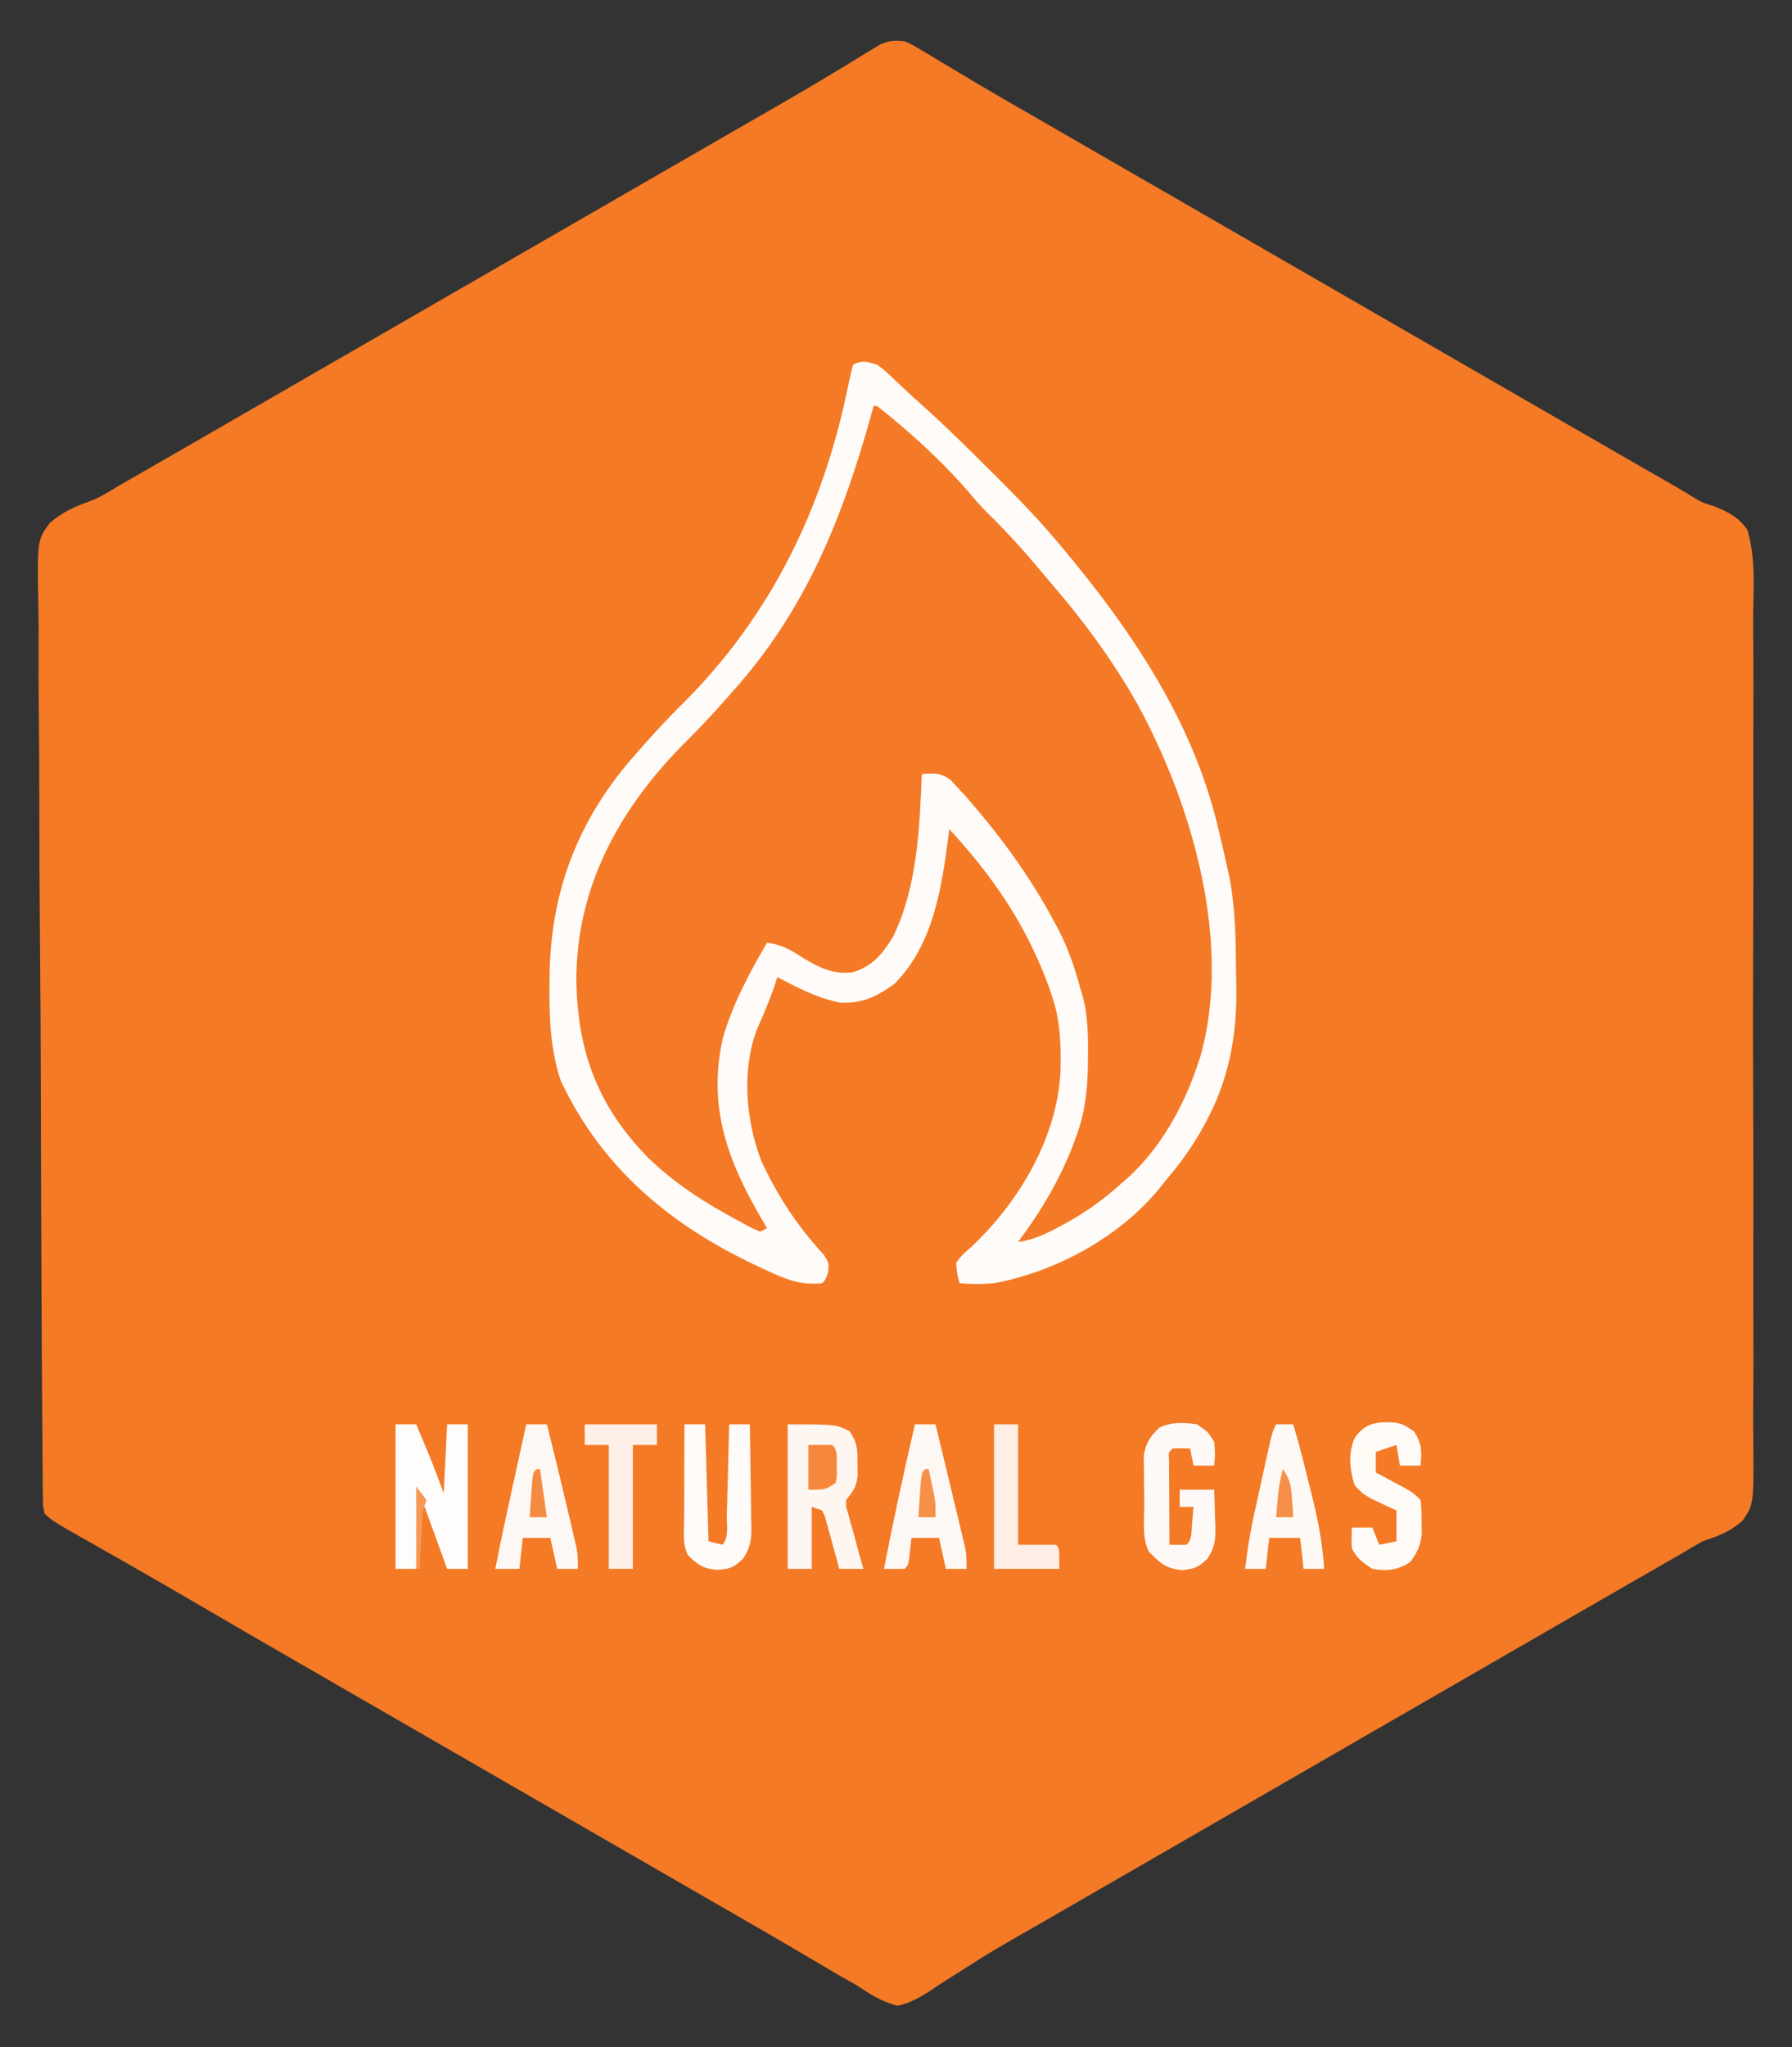 <?xml version="1.0" encoding="UTF-8"?>
<svg version="1.1" xmlns="http://www.w3.org/2000/svg" width="521" height="595">
<rect width="100%" height="100%" fill="#333333" stroke="none"/>
<path d="M0 0 C2.358 1.047 2.358 1.047 4.824 2.535 C5.757 3.089 6.689 3.644 7.65 4.215 C8.652 4.824 9.655 5.434 10.688 6.062 C12.86 7.358 15.033 8.652 17.207 9.945 C18.329 10.617 19.452 11.289 20.608 11.981 C25.998 15.189 31.436 18.313 36.875 21.438 C39.06 22.696 41.245 23.956 43.43 25.215 C45.057 26.152 45.057 26.152 46.718 27.109 C52.147 30.237 57.573 33.369 63 36.5 C65.167 37.75 67.333 39 69.5 40.25 C108.5 62.75 147.5 85.25 186.5 107.75 C187.574 108.369 188.647 108.989 189.753 109.627 C191.909 110.871 194.065 112.115 196.221 113.36 C201.214 116.241 206.208 119.121 211.207 121.991 C212.95 122.992 214.693 123.994 216.436 124.996 C218.601 126.241 220.768 127.485 222.936 128.727 C224.888 129.85 226.826 131.001 228.744 132.183 C231.93 134.09 231.93 134.09 235.375 135.145 C239.465 136.814 242.479 138.292 245 142 C247.46 149.952 246.802 158.762 246.699 166.991 C246.67 170.478 246.715 173.965 246.751 177.453 C246.809 184.278 246.797 191.102 246.759 197.928 C246.729 203.476 246.725 209.023 246.74 214.572 C246.743 215.757 246.743 215.757 246.746 216.967 C246.75 218.572 246.754 220.178 246.758 221.784 C246.795 236.832 246.753 251.88 246.683 266.928 C246.625 279.834 246.635 292.738 246.695 305.644 C246.764 320.639 246.792 335.634 246.752 350.629 C246.748 352.229 246.744 353.829 246.74 355.428 C246.738 356.215 246.736 357.003 246.734 357.813 C246.722 363.353 246.741 368.893 246.772 374.433 C246.808 381.187 246.798 387.939 246.729 394.693 C246.695 398.138 246.682 401.58 246.725 405.025 C246.916 425.182 246.916 425.182 243.742 429.85 C240.318 433.108 236.45 434.491 232 436 C229.962 437.137 227.944 438.311 225.957 439.535 C223.91 440.713 221.862 441.889 219.812 443.062 C218.11 444.042 216.407 445.021 214.704 446 C212.956 447.004 211.208 448.008 209.459 449.012 C203.969 452.167 198.485 455.334 193 458.5 C190.833 459.75 188.667 461 186.5 462.25 C185.428 462.869 184.355 463.488 183.25 464.125 C136.667 491 90.083 517.875 43.5 544.75 C41.89 545.681 41.89 545.681 40.247 546.63 C38.095 547.869 35.94 549.102 33.781 550.329 C28.699 553.226 23.676 556.171 18.767 559.352 C16.46 560.842 14.13 562.297 11.799 563.749 C10.169 564.784 8.572 565.87 6.977 566.957 C3.937 568.837 1.482 570.184 -2 571 C-6.592 569.89 -10.096 567.597 -14 565 C-15.831 563.951 -17.667 562.91 -19.508 561.879 C-21.382 560.777 -23.255 559.671 -25.125 558.562 C-27.234 557.322 -29.343 556.083 -31.453 554.844 C-32.531 554.21 -33.61 553.575 -34.721 552.922 C-40.09 549.775 -45.482 546.668 -50.875 543.562 C-52.494 542.63 -52.494 542.63 -54.145 541.678 C-56.336 540.416 -58.527 539.153 -60.718 537.891 C-66.147 534.763 -71.573 531.631 -77 528.5 C-79.167 527.25 -81.333 526 -83.5 524.75 C-105.167 512.25 -126.833 499.75 -148.5 487.25 C-149.573 486.631 -150.645 486.012 -151.75 485.375 C-153.916 484.126 -156.081 482.876 -158.246 481.627 C-163.686 478.488 -169.127 475.35 -174.57 472.215 C-185.993 465.633 -197.399 459.024 -208.777 452.364 C-214.362 449.101 -219.964 445.871 -225.586 442.672 C-226.225 442.308 -226.864 441.944 -227.523 441.569 C-230.651 439.789 -233.781 438.012 -236.914 436.24 C-238.04 435.6 -239.167 434.96 -240.328 434.301 C-241.827 433.453 -241.827 433.453 -243.356 432.587 C-248.072 429.756 -248.072 429.756 -250 428 C-250.514 425.804 -250.514 425.804 -250.534 423.189 C-250.551 422.193 -250.569 421.196 -250.586 420.169 C-250.585 419.071 -250.583 417.973 -250.582 416.842 C-250.596 415.678 -250.61 414.514 -250.624 413.315 C-250.659 410.078 -250.675 406.841 -250.684 403.604 C-250.698 400.115 -250.734 396.627 -250.767 393.138 C-250.841 384.709 -250.877 376.28 -250.909 367.851 C-250.924 363.881 -250.944 359.911 -250.964 355.942 C-251.027 342.745 -251.081 329.548 -251.106 316.351 C-251.112 312.926 -251.119 309.501 -251.126 306.076 C-251.127 305.224 -251.129 304.373 -251.131 303.496 C-251.16 289.709 -251.253 275.923 -251.374 262.136 C-251.497 247.98 -251.563 233.825 -251.574 219.668 C-251.581 211.72 -251.613 203.774 -251.708 195.826 C-251.789 189.056 -251.818 182.289 -251.781 175.518 C-251.763 172.065 -251.77 168.615 -251.842 165.162 C-252.196 144.95 -252.196 144.95 -248.544 140.044 C-245.067 136.947 -241.251 135.198 -236.881 133.698 C-233.963 132.615 -231.405 130.993 -228.762 129.367 C-226.738 128.202 -224.713 127.038 -222.688 125.875 C-220.421 124.57 -218.154 123.266 -215.887 121.961 C-214.745 121.304 -213.603 120.648 -212.427 119.972 C-206.948 116.82 -201.474 113.66 -196 110.5 C-193.833 109.25 -191.667 108 -189.5 106.75 C-188.428 106.131 -187.355 105.513 -186.25 104.875 C-72.5 39.25 -72.5 39.25 -69.249 37.375 C-67.086 36.126 -64.922 34.878 -62.759 33.629 C-57.294 30.476 -51.828 27.325 -46.359 24.18 C-45.265 23.549 -44.17 22.919 -43.042 22.27 C-40.867 21.018 -38.691 19.767 -36.515 18.517 C-31.194 15.454 -25.902 12.352 -20.652 9.168 C-19.647 8.561 -18.641 7.954 -17.604 7.329 C-15.71 6.182 -13.821 5.025 -11.938 3.859 C-11.096 3.35 -10.254 2.841 -9.387 2.316 C-8.292 1.643 -8.292 1.643 -7.175 0.955 C-4.525 -0.209 -2.871 -0.344 0 0 Z " fill="#F47A26" transform="translate(263,12)"/>
<path d="M0 0 C4.577 2.412 7.767 5.57 11.312 9.25 C16.448 14.501 16.448 14.501 21.938 19.375 C27.903 24.445 33.05 30.417 38.33 36.181 C39.79 37.771 41.261 39.351 42.738 40.926 C60.425 59.967 75.969 81.938 86 106 C86.549 107.311 86.549 107.311 87.109 108.648 C97.838 136.131 102.741 172.144 91.205 199.914 C87.646 207.785 82.712 214.567 77 221 C76.408 221.686 75.817 222.372 75.207 223.078 C67.574 231.346 55.675 239.351 45 243 C44.01 242.67 43.02 242.34 42 242 C42.413 241.524 42.825 241.049 43.25 240.559 C58.749 221.773 63.427 200.958 62 177 C59.28 152.94 42.284 130.789 26.431 113.561 C25.086 112.094 23.787 110.585 22.492 109.074 C20.112 106.696 20.112 106.696 16.688 106.688 C15.801 106.791 14.914 106.894 14 107 C13.955 107.689 13.91 108.378 13.864 109.089 C12.1 135.39 12.1 135.39 9 145 C8.662 146.053 8.325 147.106 7.977 148.191 C5.495 154.978 2.594 160.546 -4 164 C-8.936 165.415 -12.563 164.712 -17.129 162.449 C-19.195 161.225 -21.235 159.953 -23.238 158.629 C-25.93 157.041 -27.928 156.397 -31 156 C-42.434 173.597 -47.576 190.801 -44.125 211.75 C-42.052 220.611 -37.44 228.387 -32.984 236.251 C-32.291 237.483 -31.632 238.735 -31 240 C-51.148 233.775 -68.684 219.096 -79.029 200.87 C-89.086 181.496 -87.922 158.785 -81.934 138.363 C-75.341 118.237 -60.135 103.623 -45.816 88.676 C-21.868 63.49 -8.04 33.612 0 0 Z " fill="#F47A27" transform="translate(254,118)"/>
<path d="M0 0 C2.254 1.68 2.254 1.68 4.562 3.875 C5.447 4.705 6.331 5.535 7.242 6.391 C8.607 7.682 8.607 7.682 10 9 C11.241 10.106 11.241 10.106 12.508 11.234 C19.861 17.794 26.838 24.73 33.812 31.688 C34.562 32.433 34.562 32.433 35.327 33.194 C41.104 38.947 46.753 44.756 52 51 C52.515 51.608 53.029 52.216 53.559 52.842 C73.595 76.706 91.668 103.289 99 134 C99.175 134.733 99.35 135.466 99.531 136.222 C100.44 140.065 101.323 143.915 102.168 147.773 C102.305 148.397 102.442 149.02 102.583 149.662 C104.09 158.11 104.285 166.496 104.35 175.051 C104.367 176.626 104.394 178.201 104.432 179.776 C104.788 194.52 102.402 207.956 95.125 221 C94.785 221.61 94.445 222.221 94.094 222.85 C91.174 227.967 87.831 232.541 84 237 C83.493 237.65 82.987 238.299 82.465 238.969 C70.734 253.495 52.223 263.55 34 267 C30.629 267.255 27.368 267.279 24 267 C23.23 264.281 23.23 264.281 23 261 C24.738 258.719 24.738 258.719 27.312 256.5 C41.136 243.569 52.297 224.883 53.312 205.652 C53.504 198.308 53.366 191.012 51 184 C50.682 183.044 50.363 182.087 50.035 181.102 C43.665 163.385 33.775 148.785 21 135 C20.93 135.548 20.86 136.097 20.788 136.661 C18.799 151.901 16.421 168.579 5 180 C0.056 183.606 -4.478 185.798 -10.672 185.43 C-17.178 184.229 -23.186 181.06 -29 178 C-29.416 179.297 -29.416 179.297 -29.84 180.621 C-31.303 184.881 -33.087 188.967 -34.879 193.098 C-39.464 204.967 -38.138 219.712 -33.676 231.375 C-28.972 241.549 -23.171 250.401 -15.555 258.633 C-14 261 -14 261 -14.195 263.742 C-15 266 -15 266 -16 267 C-22.354 267.661 -26.808 265.746 -32.5 263.062 C-33.815 262.455 -33.815 262.455 -35.156 261.834 C-60.293 249.98 -80.111 233.402 -92.027 207.988 C-94.901 199.161 -95.329 190.346 -95.25 181.125 C-95.243 179.976 -95.235 178.827 -95.227 177.643 C-94.909 152.644 -86.676 131.641 -70 113 C-69.246 112.138 -68.492 111.275 -67.715 110.387 C-64.214 106.429 -60.633 102.59 -56.875 98.875 C-30.953 73.208 -15.712 41.891 -8.453 6.32 C-8.018 4.203 -7.516 2.099 -7 0 C-4.231 -1.384 -2.938 -0.889 0 0 Z M-1 12 C-1.15 12.547 -1.301 13.094 -1.456 13.658 C-9.877 44.14 -20.607 71.192 -42 95 C-42.797 95.906 -43.593 96.812 -44.414 97.746 C-47.877 101.656 -51.41 105.453 -55.125 109.125 C-73.943 127.795 -86.844 150.058 -87.431 177.194 C-87.476 198.348 -81.785 214.902 -66.812 230.25 C-58.724 238.159 -49.922 243.698 -40 249 C-38.368 249.888 -38.368 249.888 -36.703 250.793 C-35.365 251.39 -35.365 251.39 -34 252 C-33.34 251.67 -32.68 251.34 -32 251 C-32.531 250.094 -33.062 249.188 -33.609 248.254 C-43.383 231.463 -49.32 215.784 -44.875 195.875 C-42.055 185.992 -37.163 176.841 -32 168 C-27.658 168.562 -24.939 170.166 -21.312 172.562 C-16.547 175.387 -12.904 177.158 -7.312 176.656 C-1.441 174.99 1.665 171.231 4.723 166.121 C11.703 151.595 12.357 134.868 13 119 C16.452 118.699 18.356 118.545 21.238 120.582 C22.265 121.686 22.265 121.686 23.312 122.812 C24.467 124.052 24.467 124.052 25.645 125.316 C35.59 136.647 44.264 148.391 51.375 161.688 C51.792 162.459 52.209 163.231 52.638 164.025 C55.506 169.529 57.402 175.013 59 181 C59.203 181.664 59.406 182.329 59.615 183.013 C61.27 188.729 61.346 194.329 61.312 200.25 C61.305 201.783 61.305 201.783 61.298 203.347 C61.185 210.605 60.549 217.152 58 224 C57.648 224.976 57.296 225.952 56.934 226.957 C52.999 237.073 47.502 246.331 41 255 C45.527 254.388 49.214 252.581 53.188 250.438 C53.85 250.081 54.512 249.725 55.194 249.357 C60.988 246.153 66.075 242.435 71 238 C72.025 237.114 72.025 237.114 73.07 236.211 C82.378 227.633 88.983 215.91 93 204 C93.318 203.067 93.637 202.133 93.965 201.172 C103.358 168.102 91.62 127.758 75.656 98.582 C68.677 86.26 60.241 74.71 51 64 C50.031 62.849 49.064 61.696 48.098 60.543 C42.953 54.434 37.722 48.559 31.988 42.988 C30.166 41.166 28.521 39.292 26.875 37.312 C19.039 28.173 9.456 19.441 0 12 C-0.33 12 -0.66 12 -1 12 Z " fill="#FEFBF8" transform="translate(255,106)"/>
<path d="M0 0 C14 0 14 0 18 2 C20.364 5.546 20.298 7.233 20.312 11.438 C20.329 12.571 20.346 13.704 20.363 14.871 C19.964 18.311 19.07 19.352 17 22 C16.957 24.018 16.957 24.018 17.625 26.062 C17.831 26.836 18.038 27.609 18.25 28.406 C18.497 29.262 18.745 30.118 19 31 C19.542 33.021 20.083 35.042 20.625 37.062 C21.081 38.709 21.539 40.355 22 42 C19.69 42 17.38 42 15 42 C14.674 40.784 14.348 39.569 14.012 38.316 C13.571 36.732 13.13 35.147 12.688 33.562 C12.474 32.76 12.261 31.958 12.041 31.131 C11.825 30.367 11.609 29.603 11.387 28.816 C11.193 28.109 10.999 27.402 10.8 26.674 C10.536 26.122 10.272 25.569 10 25 C9.01 24.67 8.02 24.34 7 24 C7 29.94 7 35.88 7 42 C4.69 42 2.38 42 0 42 C0 28.14 0 14.28 0 0 Z " fill="#FEF6F1" transform="translate(229,414)"/>
<path d="M0 0 C1.98 0 3.96 0 6 0 C6.773 1.833 7.543 3.666 8.312 5.5 C8.742 6.521 9.171 7.542 9.613 8.594 C11.149 12.367 12.57 16.186 14 20 C14.33 13.4 14.66 6.8 15 0 C16.98 0 18.96 0 21 0 C21 13.86 21 27.72 21 42 C19.02 42 17.04 42 15 42 C12.36 34.74 9.72 27.48 7 20 C6.67 27.26 6.34 34.52 6 42 C4.02 42 2.04 42 0 42 C0 28.14 0 14.28 0 0 Z " fill="#FEFDFB" transform="translate(115,414)"/>
<path d="M0 0 C1.98 0 3.96 0 6 0 C7.762 7.315 9.519 14.631 11.269 21.948 C11.865 24.438 12.465 26.926 13.066 29.414 C13.333 30.536 13.6 31.657 13.875 32.812 C14.099 33.747 14.324 34.682 14.555 35.645 C15 38 15 38 15 42 C13.02 42 11.04 42 9 42 C8.34 39.03 7.68 36.06 7 33 C4.36 33 1.72 33 -1 33 C-1.144 34.299 -1.289 35.599 -1.438 36.938 C-1.875 40.875 -1.875 40.875 -3 42 C-5 42.041 -7 42.043 -9 42 C-6.269 27.935 -3.243 13.956 0 0 Z " fill="#FEF8F4" transform="translate(266,414)"/>
<path d="M0 0 C1.98 0 3.96 0 6 0 C8.146 8.481 10.204 16.979 12.188 25.5 C12.46 26.652 12.733 27.805 13.014 28.992 C13.399 30.651 13.399 30.651 13.793 32.344 C14.025 33.336 14.258 34.328 14.497 35.35 C15 38 15 38 15 42 C13.02 42 11.04 42 9 42 C8.34 39.03 7.68 36.06 7 33 C4.36 33 1.72 33 -1 33 C-1.33 35.97 -1.66 38.94 -2 42 C-4.31 42 -6.62 42 -9 42 C-7.277 33.092 -5.323 24.236 -3.375 15.375 C-3.047 13.879 -2.719 12.383 -2.391 10.887 C-1.595 7.258 -0.798 3.629 0 0 Z " fill="#FEF8F4" transform="translate(153,414)"/>
<path d="M0 0 C1.65 0 3.3 0 5 0 C6.892 6.388 8.487 12.84 10.062 19.312 C10.331 20.39 10.6 21.467 10.877 22.576 C12.449 29.048 13.559 35.352 14 42 C12.02 42 10.04 42 8 42 C7.67 39.03 7.34 36.06 7 33 C4.03 33 1.06 33 -2 33 C-2.33 35.97 -2.66 38.94 -3 42 C-4.98 42 -6.96 42 -9 42 C-8.394 36.679 -7.553 31.526 -6.406 26.289 C-6.255 25.595 -6.103 24.901 -5.947 24.185 C-5.629 22.735 -5.31 21.284 -4.989 19.834 C-4.497 17.611 -4.012 15.386 -3.527 13.16 C-1.137 2.274 -1.137 2.274 0 0 Z " fill="#FEF9F5" transform="translate(371,414)"/>
<path d="M0 0 C3.062 2.062 3.062 2.062 5 5 C5.312 8.812 5.312 8.812 5 12 C3.02 12 1.04 12 -1 12 C-1.33 10.35 -1.66 8.7 -2 7 C-3.666 6.957 -5.334 6.959 -7 7 C-8.295 8.07 -8.295 8.07 -8.114 10.592 C-8.108 11.718 -8.103 12.844 -8.098 14.004 C-8.094 15.219 -8.091 16.434 -8.088 17.686 C-8.08 18.965 -8.071 20.244 -8.062 21.562 C-8.058 22.846 -8.053 24.129 -8.049 25.451 C-8.037 28.634 -8.021 31.817 -8 35 C-6.334 35.043 -4.666 35.041 -3 35 C-1.337 33.337 -1.64 31.217 -1.438 28.938 C-1.354 28.018 -1.27 27.099 -1.184 26.152 C-1.123 25.442 -1.062 24.732 -1 24 C-2.32 24 -3.64 24 -5 24 C-5 22.35 -5 20.7 -5 19 C-1.7 19 1.6 19 5 19 C5.108 21.73 5.187 24.456 5.25 27.188 C5.3 28.341 5.3 28.341 5.352 29.518 C5.421 33.543 5.318 35.498 3.109 38.988 C0.422 41.551 -0.52 41.945 -4.25 42.375 C-9.193 41.881 -10.538 40.462 -14 37 C-16.101 32.798 -15.268 27.356 -15.295 22.734 C-15.312 20.705 -15.356 18.678 -15.4 16.65 C-15.413 14.725 -15.413 14.725 -15.426 12.762 C-15.44 11.586 -15.455 10.41 -15.47 9.198 C-14.906 5.363 -13.686 3.739 -11 1 C-7.513 -0.743 -3.804 -0.571 0 0 Z " fill="#FEF9F6" transform="translate(348,414)"/>
<path d="M0 0 C1.98 0 3.96 0 6 0 C6.33 11.22 6.66 22.44 7 34 C8.32 34.33 9.64 34.66 11 35 C12.978 33.022 12.255 29.177 12.316 26.465 C12.337 25.712 12.358 24.958 12.379 24.182 C12.445 21.767 12.504 19.353 12.562 16.938 C12.606 15.304 12.649 13.671 12.693 12.037 C12.801 8.025 12.902 4.012 13 0 C14.98 0 16.96 0 19 0 C19.099 5.035 19.172 10.07 19.22 15.106 C19.24 16.818 19.267 18.53 19.302 20.242 C19.35 22.707 19.373 25.171 19.391 27.637 C19.411 28.398 19.432 29.16 19.453 29.945 C19.455 33.685 19.141 35.781 17.101 38.96 C14.383 41.599 13.507 41.952 9.688 42.312 C5.425 41.951 3.98 40.98 1 38 C-0.586 34.827 -0.121 31.412 -0.098 27.93 C-0.096 27.133 -0.095 26.337 -0.093 25.517 C-0.088 22.97 -0.075 20.422 -0.062 17.875 C-0.057 16.15 -0.053 14.424 -0.049 12.699 C-0.038 8.466 -0.021 4.233 0 0 Z " fill="#FEFBF8" transform="translate(199,414)"/>
<path d="M0 0 C2.383 0.516 2.383 0.516 5.508 2.578 C7.792 6.157 7.792 8.346 7.383 12.516 C5.403 12.516 3.423 12.516 1.383 12.516 C1.053 10.536 0.723 8.556 0.383 6.516 C-1.597 7.176 -3.577 7.836 -5.617 8.516 C-5.617 10.496 -5.617 12.476 -5.617 14.516 C-4.461 15.131 -4.461 15.131 -3.281 15.758 C-2.278 16.297 -1.275 16.835 -0.242 17.391 C0.756 17.924 1.753 18.458 2.781 19.008 C5.383 20.516 5.383 20.516 7.383 22.516 C7.684 25.379 7.684 25.379 7.695 28.828 C7.712 29.959 7.729 31.089 7.746 32.254 C7.347 35.837 6.542 37.659 4.383 40.516 C0.698 42.972 -2.337 43.216 -6.617 42.516 C-9.427 40.722 -11.127 39.497 -12.617 36.516 C-12.657 34.516 -12.661 32.515 -12.617 30.516 C-10.637 30.516 -8.657 30.516 -6.617 30.516 C-5.957 32.166 -5.297 33.816 -4.617 35.516 C-2.142 35.021 -2.142 35.021 0.383 34.516 C0.383 31.546 0.383 28.576 0.383 25.516 C-0.304 25.213 -0.991 24.91 -1.699 24.598 C-8.943 21.23 -8.943 21.23 -11.742 18.266 C-13.217 13.63 -13.702 9.201 -11.844 4.602 C-8.766 -0.004 -5.097 -0.335 0 0 Z " fill="#FEFAF6" transform="translate(405.617,413.484)"/>
<path d="M0 0 C6.93 0 13.86 0 21 0 C21 1.98 21 3.96 21 6 C18.69 6 16.38 6 14 6 C14 17.88 14 29.76 14 42 C11.69 42 9.38 42 7 42 C7 30.12 7 18.24 7 6 C4.69 6 2.38 6 0 6 C0 4.02 0 2.04 0 0 Z " fill="#FEF0E6" transform="translate(170,414)"/>
<path d="M0 0 C2.31 0 4.62 0 7 0 C7 11.55 7 23.1 7 35 C10.63 35 14.26 35 18 35 C19 36 19 36 19 42 C12.73 42 6.46 42 0 42 C0 28.14 0 14.28 0 0 Z " fill="#FEEEE3" transform="translate(289,414)"/>
<path d="M0 0 C2.333 -0.042 4.667 -0.041 7 0 C8.667 1.667 8.211 3.656 8.25 5.938 C8.289 7.281 8.289 7.281 8.328 8.652 C8.22 9.427 8.112 10.202 8 11 C5 13 5 13 0 13 C0 8.71 0 4.42 0 0 Z " fill="#F5873B" transform="translate(235,420)"/>
<path d="M0 0 C2.19 3.285 2.353 4.831 2.625 8.688 C2.7 9.681 2.775 10.675 2.852 11.699 C2.901 12.458 2.95 13.218 3 14 C1.35 14 -0.3 14 -2 14 C-1.858 12.416 -1.711 10.833 -1.562 9.25 C-1.481 8.368 -1.4 7.487 -1.316 6.578 C-1.038 4.306 -0.612 2.201 0 0 Z " fill="#F68F47" transform="translate(373,427)"/>
<path d="M0 0 C0.33 0 0.66 0 1 0 C1.338 1.582 1.67 3.166 2 4.75 C2.186 5.632 2.371 6.513 2.562 7.422 C3 10 3 10 3 14 C1.35 14 -0.3 14 -2 14 C-1.86 11.854 -1.713 9.708 -1.562 7.562 C-1.481 6.368 -1.4 5.173 -1.316 3.941 C-1 1 -1 1 0 0 Z " fill="#F69049" transform="translate(269,427)"/>
<path d="M0 0 C0.33 0 0.66 0 1 0 C1.66 4.62 2.32 9.24 3 14 C1.35 14 -0.3 14 -2 14 C-1.86 11.854 -1.713 9.708 -1.562 7.562 C-1.481 6.368 -1.4 5.173 -1.316 3.941 C-1 1 -1 1 0 0 Z " fill="#F58B42" transform="translate(156,427)"/>
<path d="M0 0 C0.99 1.32 1.98 2.64 3 4 C2.67 4.99 2.34 5.98 2 7 C1.856 8.334 1.754 9.672 1.684 11.012 C1.642 11.769 1.6 12.526 1.557 13.307 C1.517 14.092 1.478 14.878 1.438 15.688 C1.373 16.883 1.373 16.883 1.307 18.104 C1.201 20.069 1.1 22.034 1 24 C0.67 24 0.34 24 0 24 C0 16.08 0 8.16 0 0 Z " fill="#F79856" transform="translate(121,432)"/>
</svg>

